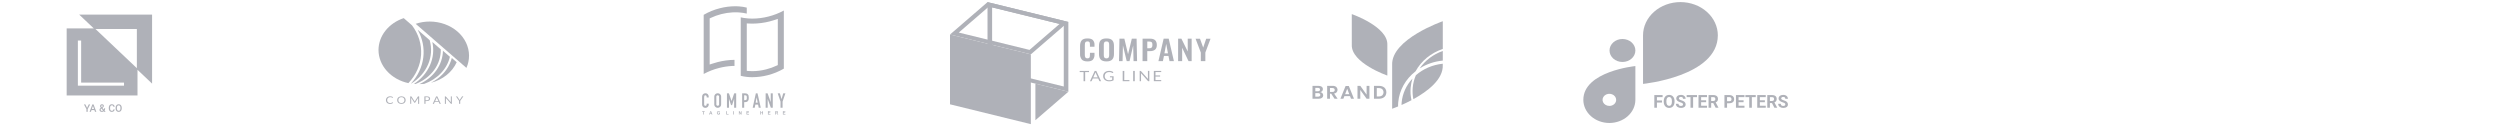 <?xml version="1.0" encoding="utf-8"?>
<!-- Generated by IcoMoon.io -->
<svg version="1.1" xmlns="http://www.w3.org/2000/svg" xmlns:xlink="http://www.w3.org/1999/xlink" width="1200" height="60" viewBox="0 0 1200 60">
<svg id="icon-Logo-3" width="106" height="60" viewBox="0 0 106 60" x="0" y="0">
<path fill="#afb1b8" d="M38 7l7.008 6.634-13.008-0.008v32.187h34v-12.307l7 6.627v-33.134h-35zM65.692 32.728l-19.87-18.81h19.87v18.81zM59.523 41.106h-22.143v-21.648h1.565v20.182h20.578v1.466zM42.609 50.099l-0.818 1.685-0.818-1.685h-0.686l1.194 2.246v1.309h0.62v-1.309l1.191-2.246h-0.684zM43.637 53.654l0.288-0.828h1.377l0.291 0.828h0.644l-1.345-3.555h-0.554l-1.343 3.555h0.642zM44.613 50.854l0.515 1.475h-1.030l0.515-1.475zM47.87 52.243c-0.089 0.137-0.134 0.287-0.134 0.452 0 0.299 0.105 0.543 0.315 0.73 0.212 0.186 0.493 0.278 0.845 0.278s0.654-0.095 0.908-0.286l0.2 0.237h0.688l-0.522-0.618c0.205-0.28 0.308-0.639 0.308-1.077h-0.515c0 0.239-0.050 0.457-0.149 0.652l-0.686-0.811 0.242-0.176c0.171-0.124 0.294-0.247 0.369-0.371 0.075-0.125 0.112-0.262 0.112-0.41 0-0.225-0.083-0.413-0.249-0.564-0.164-0.153-0.376-0.23-0.635-0.23-0.287 0-0.514 0.081-0.684 0.244-0.169 0.161-0.254 0.381-0.254 0.659 0 0.114 0.027 0.232 0.081 0.354 0.055 0.122 0.152 0.27 0.291 0.444-0.264 0.189-0.44 0.352-0.53 0.491zM49.474 53.029c-0.174 0.133-0.361 0.2-0.562 0.2-0.177 0-0.319-0.051-0.425-0.154s-0.159-0.236-0.159-0.4c0-0.19 0.098-0.36 0.293-0.508l0.076-0.054 0.776 0.916zM48.837 51.454c-0.168-0.207-0.251-0.378-0.251-0.515 0-0.119 0.034-0.217 0.103-0.295s0.16-0.117 0.276-0.117c0.107 0 0.196 0.033 0.266 0.1 0.070 0.065 0.105 0.144 0.105 0.237 0 0.14-0.051 0.255-0.151 0.344l-0.076 0.061-0.271 0.186zM54.623 53.385c0.244-0.213 0.384-0.509 0.42-0.889h-0.615c-0.033 0.254-0.11 0.435-0.232 0.544s-0.304 0.164-0.547 0.164c-0.265 0-0.467-0.101-0.605-0.303-0.137-0.202-0.205-0.495-0.205-0.879v-0.315c0.003-0.379 0.077-0.667 0.22-0.862 0.145-0.197 0.352-0.295 0.62-0.295 0.231 0 0.406 0.057 0.525 0.171 0.121 0.112 0.195 0.296 0.225 0.552h0.615c-0.039-0.389-0.178-0.69-0.417-0.903s-0.555-0.32-0.947-0.32c-0.291 0-0.548 0.069-0.772 0.207-0.221 0.138-0.391 0.335-0.51 0.591s-0.178 0.551-0.178 0.886v0.332c0.005 0.327 0.066 0.614 0.183 0.862s0.283 0.439 0.498 0.574c0.217 0.133 0.466 0.2 0.749 0.2 0.405 0 0.73-0.106 0.974-0.317zM58.253 52.887c0.121-0.264 0.181-0.57 0.181-0.918v-0.198c-0.002-0.347-0.064-0.65-0.186-0.911-0.122-0.262-0.295-0.462-0.52-0.601-0.223-0.14-0.479-0.21-0.769-0.21s-0.547 0.071-0.772 0.212c-0.223 0.14-0.396 0.343-0.52 0.608-0.122 0.265-0.183 0.571-0.183 0.918v0.2c0.002 0.34 0.063 0.64 0.186 0.901 0.124 0.261 0.298 0.461 0.522 0.603 0.226 0.14 0.483 0.21 0.772 0.21 0.291 0 0.548-0.070 0.771-0.21 0.225-0.142 0.397-0.343 0.518-0.606zM57.592 50.878c0.15 0.21 0.225 0.512 0.225 0.906v0.186c0 0.4-0.074 0.705-0.222 0.913-0.146 0.208-0.356 0.312-0.63 0.312-0.27 0-0.482-0.107-0.635-0.32-0.151-0.213-0.227-0.515-0.227-0.906v-0.205c0.003-0.383 0.080-0.678 0.23-0.886 0.151-0.21 0.361-0.315 0.627-0.315 0.273 0 0.484 0.105 0.632 0.315z"></path>
</svg>
<svg id="icon-Logo-2" width="106" height="60" viewBox="0 0 106 60" x="152" y="0">
<path fill="#afb1b8" d="M36.406 49.101c0.016 0 0.032 0.004 0.046 0.009s0.027 0.014 0.038 0.024l0.218 0.208c-0.169 0.169-0.379 0.304-0.613 0.396-0.275 0.1-0.572 0.149-0.87 0.142-0.28 0.005-0.559-0.040-0.818-0.133-0.234-0.085-0.444-0.213-0.616-0.374-0.176-0.168-0.311-0.364-0.398-0.578-0.095-0.238-0.142-0.489-0.139-0.742-0.004-0.254 0.047-0.506 0.15-0.744 0.095-0.215 0.239-0.412 0.423-0.578 0.186-0.163 0.409-0.291 0.654-0.377 0.268-0.091 0.554-0.136 0.843-0.133 0.267-0.006 0.534 0.035 0.783 0.121 0.216 0.081 0.414 0.194 0.586 0.334l-0.183 0.223c-0.013 0.016-0.028 0.029-0.046 0.040-0.022 0.013-0.048 0.019-0.074 0.017-0.028-0.002-0.056-0.010-0.079-0.024l-0.098-0.059-0.136-0.076c-0.059-0.028-0.12-0.053-0.183-0.073-0.081-0.025-0.164-0.045-0.248-0.059-0.107-0.017-0.216-0.025-0.324-0.024-0.207-0.002-0.413 0.032-0.605 0.099-0.179 0.063-0.341 0.158-0.474 0.279-0.136 0.129-0.241 0.281-0.308 0.445-0.077 0.189-0.115 0.387-0.112 0.588-0.003 0.203 0.035 0.405 0.112 0.597 0.067 0.163 0.169 0.314 0.303 0.443 0.125 0.12 0.28 0.214 0.453 0.275 0.178 0.064 0.369 0.096 0.562 0.095 0.111 0.002 0.222-0.005 0.333-0.019 0.18-0.019 0.352-0.073 0.504-0.159 0.076-0.044 0.148-0.093 0.215-0.147 0.028-0.023 0.065-0.037 0.104-0.038v0z"></path>
<path fill="#afb1b8" d="M42.704 48.054c0.003 0.251-0.047 0.501-0.147 0.737-0.089 0.214-0.229 0.409-0.411 0.572s-0.401 0.291-0.644 0.376c-0.534 0.177-1.124 0.177-1.658 0-0.241-0.085-0.46-0.214-0.641-0.377-0.182-0.166-0.323-0.363-0.414-0.578-0.196-0.477-0.196-0.999 0-1.476 0.093-0.215 0.234-0.413 0.414-0.58 0.183-0.158 0.401-0.281 0.641-0.362 0.533-0.18 1.125-0.18 1.658 0 0.242 0.085 0.461 0.214 0.643 0.377 0.179 0.165 0.32 0.359 0.412 0.571 0.101 0.237 0.151 0.489 0.147 0.742zM42.132 48.054c0.004-0.201-0.031-0.401-0.104-0.592-0.061-0.163-0.16-0.314-0.292-0.443-0.128-0.122-0.285-0.217-0.461-0.279-0.388-0.129-0.817-0.129-1.205 0-0.175 0.062-0.333 0.158-0.461 0.279-0.133 0.128-0.233 0.279-0.294 0.443-0.139 0.386-0.139 0.799 0 1.185 0.062 0.164 0.162 0.315 0.294 0.443 0.128 0.121 0.285 0.216 0.461 0.277 0.389 0.126 0.817 0.126 1.205 0 0.175-0.062 0.333-0.156 0.461-0.277 0.131-0.129 0.23-0.28 0.292-0.443 0.073-0.191 0.108-0.391 0.104-0.592v0z"></path>
<path fill="#afb1b8" d="M47.001 48.675l0.057 0.133c0.022-0.047 0.041-0.090 0.063-0.133 0.021-0.044 0.044-0.088 0.071-0.13l1.393-2.201c0.027-0.038 0.052-0.062 0.079-0.069 0.037-0.010 0.076-0.014 0.114-0.012h0.412v3.579h-0.488v-2.632c0-0.033 0-0.071 0-0.111-0.003-0.041-0.003-0.082 0-0.123l-1.401 2.231c-0.018 0.033-0.046 0.062-0.082 0.081s-0.077 0.030-0.12 0.030h-0.079c-0.042 0.001-0.084-0.010-0.12-0.029s-0.064-0.048-0.082-0.082l-1.442-2.246c0 0.043 0 0.085 0 0.128s0 0.081 0 0.114v2.632h-0.472v-3.572h0.412c0.039-0.002 0.077 0.002 0.114 0.012 0.034 0.015 0.061 0.039 0.076 0.069l1.423 2.203c0.028 0.041 0.052 0.083 0.071 0.128v0z"></path>
<path fill="#afb1b8" d="M52.244 48.497v1.341h-0.545v-3.574h1.216c0.23-0.004 0.458 0.023 0.679 0.078 0.176 0.043 0.34 0.119 0.48 0.223 0.121 0.097 0.214 0.217 0.273 0.351 0.064 0.146 0.096 0.301 0.093 0.457 0.002 0.157-0.032 0.312-0.101 0.457-0.066 0.137-0.166 0.26-0.294 0.358-0.14 0.108-0.304 0.188-0.483 0.237-0.212 0.059-0.434 0.087-0.657 0.083l-0.66-0.009zM52.244 48.113h0.66c0.143 0.002 0.286-0.017 0.423-0.054 0.113-0.033 0.217-0.085 0.305-0.154 0.082-0.066 0.145-0.147 0.185-0.237 0.045-0.096 0.067-0.198 0.065-0.301 0.006-0.099-0.012-0.199-0.055-0.291s-0.108-0.176-0.191-0.244c-0.208-0.141-0.47-0.21-0.733-0.192h-0.66v1.473z"></path>
<path fill="#afb1b8" d="M59.573 49.842h-0.431c-0.043 0.001-0.086-0.010-0.12-0.033-0.031-0.022-0.055-0.051-0.071-0.083l-0.371-0.865h-1.862l-0.384 0.865c-0.014 0.032-0.038 0.059-0.068 0.081-0.035 0.024-0.078 0.037-0.123 0.036h-0.431l1.636-3.58h0.567l1.658 3.58zM56.874 48.513h1.538l-0.649-1.457c-0.050-0.11-0.091-0.222-0.123-0.336l-0.063 0.187c-0.019 0.057-0.041 0.109-0.060 0.152l-0.643 1.455z"></path>
<path fill="#afb1b8" d="M61.929 46.28c0.033 0.016 0.061 0.037 0.082 0.064l2.386 2.698c0-0.043 0-0.085 0-0.126s0-0.081 0-0.118v-2.535h0.488v3.579h-0.273c-0.039 0.001-0.077-0.006-0.112-0.021-0.034-0.017-0.063-0.040-0.087-0.066l-2.383-2.696c0.003 0.041 0.003 0.082 0 0.123 0 0.040 0 0.076 0 0.109v2.551h-0.488v-3.579h0.289c0.034-0.001 0.067 0.005 0.098 0.017v0z"></path>
<path fill="#afb1b8" d="M68.903 48.419v1.421h-0.545v-1.421l-1.508-2.156h0.488c0.042-0.002 0.084 0.009 0.117 0.031 0.030 0.023 0.055 0.050 0.074 0.081l0.943 1.391c0.038 0.059 0.071 0.114 0.098 0.166s0.049 0.102 0.068 0.152l0.071-0.154c0.026-0.056 0.057-0.111 0.093-0.163l0.93-1.4c0.020-0.028 0.043-0.053 0.071-0.076 0.032-0.024 0.074-0.037 0.117-0.036h0.493l-1.51 2.165z"></path>
<path fill="#afb1b8" d="M46.731 40.256c0.237 0.026 0.477 0.047 0.72 0.066 3.679-1.43 6.791-3.77 8.948-6.728s3.262-6.403 3.177-9.904l-4.054-3.523c0.824 3.727 0.439 7.58-1.114 11.128s-4.21 6.65-7.677 8.96v0z"></path>
<path fill="#afb1b8" d="M45.284 40.092l0.109 0.019c3.704-2.302 6.528-5.516 8.107-9.227s1.84-7.749 0.749-11.59l-5.775-5.017c2.336 4.124 3.276 8.739 2.711 13.31s-2.611 8.907-5.901 12.506v0z"></path>
<path fill="#afb1b8" d="M64.868 27.827c-0.981 3.847-3.364 7.316-6.794 9.892-1.002 0.757-2.083 1.431-3.228 2.014 2.793-0.713 5.361-1.975 7.505-3.686s3.806-3.829 4.86-6.187l-2.342-2.032z"></path>
<path fill="#afb1b8" d="M63.949 27.26l-3.334-2.897c-0.064 3.303-1.145 6.531-3.13 9.349s-4.803 5.121-8.16 6.672h0.016c0.748-0 1.496-0.039 2.238-0.116 3.137-1.113 5.909-2.883 8.067-5.152s3.637-4.968 4.303-7.855v0z"></path>
<path fill="#afb1b8" d="M45.766 12.161l-3.978-3.461c-3.556 1.194-6.614 3.293-8.775 6.022s-3.322 5.962-3.333 9.274v0c0.013 3.66 1.431 7.212 4.029 10.093s6.228 4.927 10.315 5.814c3.648-3.862 5.784-8.634 6.098-13.623s-1.212-9.935-4.356-14.119v0z"></path>
<path fill="#afb1b8" d="M73.14 26.727c-0.014-4.343-2.006-8.503-5.54-11.574s-8.323-4.801-13.321-4.814v0c-2.31-0.002-4.599 0.368-6.754 1.092l24.356 21.161c0.834-1.87 1.261-3.859 1.26-5.865v0z"></path>
</svg>
<svg id="icon-Logo-1" width="106" height="60" viewBox="0 0 106 60" x="304" y="0">
<path fill="#afb1b8" d="M50.114 5.934h-0.137c-0.21-0.013-0.42-0.018-0.63-0.023v0h-0.455c-0.397 0-0.802 0.010-1.204 0.031-0.030-0.002-0.061-0.002-0.091 0-3.644 0.206-7.215 1.117-10.516 2.683l-0.433 0.209v22.141l1.012-0.343c0.888-0.305 1.834-0.58 2.813-0.834 2.647-0.679 5.364-1.041 8.095-1.076v2.909c-0.362 0.003-0.713 0.013-1.065 0.031h-0.083c-2.102 0.115-4.188 0.436-6.228 0.956-2.584 0.647-5.077 1.618-7.42 2.891v-28.397c2.433-1.419 5.054-2.485 7.784-3.166 2.397-0.619 4.861-0.937 7.336-0.946h0.428c0.511 0.013 1.009 0.036 1.477 0.071 1.233 0.087 2.456 0.281 3.655 0.582v2.863c-1.165-0.271-2.349-0.45-3.542-0.534-0.024-0.002-0.048-0.004-0.073-0.006-0.247-0.021-0.494-0.042-0.724-0.042zM55.153 8.861c0.635 0.048 1.293 0.071 1.958 0.071 2.602-0.009 5.192-0.342 7.713-0.989 2.583-0.649 5.075-1.622 7.417-2.894v27.891c-2.434 1.418-5.056 2.484-7.787 3.166-2.397 0.617-4.862 0.933-7.336 0.943-1.875 0.015-3.745-0.205-5.565-0.656v-28.071c0.43 0.099 0.873 0.191 1.323 0.267 0.739 0.125 1.518 0.216 2.277 0.272zM69.347 9.078l-1.012 0.341c-0.931 0.313-1.869 0.592-2.813 0.842-2.747 0.706-5.571 1.068-8.406 1.078-0.66 0-1.267-0.018-1.854-0.056l-0.807-0.053v22.777l0.693 0.061c0.643 0.056 1.305 0.084 1.973 0.084 2.233-0.009 4.457-0.297 6.62-0.857 1.781-0.447 3.514-1.069 5.173-1.859l0.433-0.208v-22.149z"></path>
<path fill="#afb1b8" d="M35.737 45.212c-0.145-0.151-0.321-0.269-0.515-0.348s-0.402-0.115-0.611-0.107c-0.223-0.003-0.444 0.038-0.65 0.122-0.189 0.075-0.362 0.189-0.506 0.333-0.143 0.145-0.254 0.318-0.326 0.509-0.079 0.2-0.119 0.413-0.116 0.628v3.794c-0.009 0.267 0.042 0.533 0.149 0.778 0.089 0.194 0.219 0.368 0.379 0.509 0.152 0.128 0.33 0.22 0.521 0.27 0.184 0.052 0.375 0.078 0.567 0.079 0.211 0.002 0.42-0.043 0.612-0.132 0.19-0.083 0.362-0.202 0.506-0.351 0.141-0.147 0.253-0.32 0.331-0.509 0.081-0.191 0.122-0.397 0.122-0.605v-0.425h-0.992v0.338c0.003 0.115-0.017 0.23-0.058 0.338-0.032 0.081-0.081 0.154-0.144 0.214-0.061 0.050-0.132 0.087-0.207 0.109-0.067 0.022-0.137 0.034-0.207 0.036-0.089 0.010-0.178-0.003-0.26-0.039s-0.153-0.093-0.205-0.165c-0.094-0.153-0.139-0.33-0.131-0.509v-3.537c-0.006-0.196 0.036-0.391 0.121-0.567 0.052-0.080 0.124-0.144 0.21-0.185s0.181-0.056 0.276-0.044c0.085-0.003 0.17 0.015 0.248 0.052s0.144 0.093 0.195 0.162c0.111 0.146 0.169 0.325 0.164 0.509v0.328h0.982v-0.386c0.002-0.227-0.039-0.452-0.122-0.664-0.073-0.199-0.186-0.381-0.331-0.534v0z"></path>
<path fill="#afb1b8" d="M41.629 45.169c-0.316-0.267-0.715-0.414-1.128-0.417-0.202 0.001-0.402 0.037-0.592 0.107-0.193 0.069-0.37 0.174-0.524 0.31-0.164 0.148-0.295 0.329-0.385 0.532-0.1 0.232-0.149 0.482-0.144 0.735v3.639c-0.007 0.256 0.042 0.51 0.144 0.745 0.090 0.196 0.221 0.369 0.385 0.508 0.152 0.141 0.33 0.25 0.524 0.321 0.19 0.070 0.39 0.106 0.592 0.107 0.202-0 0.402-0.037 0.592-0.107 0.197-0.072 0.379-0.181 0.536-0.321 0.158-0.142 0.286-0.315 0.374-0.508 0.102-0.235 0.151-0.489 0.144-0.745v-3.639c0.005-0.252-0.044-0.503-0.144-0.735-0.088-0.201-0.216-0.381-0.374-0.532v0zM41.166 50.074c0.008 0.097-0.005 0.195-0.039 0.286s-0.088 0.173-0.158 0.241c-0.131 0.11-0.296 0.17-0.467 0.17s-0.336-0.060-0.467-0.17c-0.070-0.067-0.124-0.15-0.158-0.241s-0.048-0.189-0.039-0.286v-3.639c-0.008-0.097 0.005-0.195 0.039-0.286s0.088-0.173 0.158-0.241c0.131-0.11 0.296-0.17 0.467-0.17s0.336 0.060 0.467 0.17c0.070 0.067 0.124 0.15 0.158 0.241s0.048 0.189 0.039 0.286v3.639z"></path>
<path fill="#afb1b8" d="M49.367 51.699v-6.889h-0.954l-1.252 3.647h-0.018l-1.262-3.647h-0.944v6.889h0.984v-4.191h0.018l0.964 2.962h0.491l0.971-2.962h0.018v4.191h0.984z"></path>
<path fill="#afb1b8" d="M54.958 45.294c-0.152-0.17-0.343-0.299-0.557-0.376-0.23-0.075-0.471-0.111-0.713-0.107h-1.462v6.889h0.982v-2.69h0.506c0.306 0.014 0.611-0.051 0.885-0.188 0.223-0.124 0.409-0.306 0.539-0.526 0.113-0.183 0.19-0.387 0.225-0.6 0.039-0.259 0.056-0.521 0.053-0.783 0.010-0.331-0.023-0.662-0.096-0.984-0.066-0.238-0.19-0.456-0.362-0.633v0zM54.452 47.394c-0.004 0.125-0.035 0.247-0.091 0.359-0.056 0.106-0.145 0.191-0.253 0.242-0.145 0.065-0.304 0.095-0.463 0.086h-0.448v-2.342h0.506c0.152-0.008 0.304 0.022 0.443 0.086 0.101 0.058 0.182 0.147 0.23 0.254 0.054 0.121 0.083 0.252 0.086 0.384 0 0.145 0 0.297 0 0.458s0.010 0.325 0 0.473h-0.010z"></path>
<path fill="#afb1b8" d="M59.608 44.811h-0.804l-1.518 6.889h0.982l0.288-1.48h1.338l0.288 1.48h0.982l-1.556-6.889zM58.702 49.281l0.483-2.497h0.018l0.481 2.497h-0.982z"></path>
<path fill="#afb1b8" d="M65.95 48.961h-0.018l-1.482-4.15h-0.944v6.889h0.982v-4.142h0.020l1.5 4.142h0.923v-6.889h-0.982v4.15z"></path>
<path fill="#afb1b8" d="M71.948 44.811l-0.789 2.739h-0.020l-0.789-2.739h-1.040l1.348 3.977v2.912h0.982v-2.912l1.348-3.977h-1.040z"></path>
<path fill="#afb1b8" d="M33 53.645h0.473v1.327h0.321v-1.327h0.471v-0.272h-1.265v0.272z"></path>
<path fill="#afb1b8" d="M36.977 53.372l-0.62 1.599h0.341l0.132-0.364h0.638l0.137 0.364h0.349l-0.635-1.599h-0.341zM36.926 54.339l0.218-0.593 0.218 0.593h-0.435z"></path>
<path fill="#afb1b8" d="M40.908 54.382h0.369v0.206c-0.108 0.086-0.242 0.134-0.38 0.135-0.065 0.004-0.129-0.008-0.188-0.035s-0.111-0.067-0.151-0.118c-0.085-0.122-0.127-0.269-0.119-0.417 0-0.356 0.154-0.534 0.46-0.534 0.081-0.008 0.161 0.013 0.228 0.060s0.114 0.116 0.134 0.194l0.316-0.061c-0.068-0.313-0.293-0.47-0.678-0.47-0.206-0.006-0.406 0.068-0.559 0.206-0.081 0.080-0.143 0.176-0.183 0.282s-0.056 0.22-0.048 0.333c-0.009 0.219 0.064 0.433 0.205 0.6 0.078 0.081 0.173 0.143 0.278 0.184s0.217 0.057 0.329 0.050c0.25 0.007 0.493-0.084 0.678-0.254v-0.631h-0.693v0.269z"></path>
<path fill="#afb1b8" d="M44.923 53.372h-0.324v1.599h1.121v-0.272h-0.797v-1.327z"></path>
<path fill="#afb1b8" d="M48.318 53.372h-0.324v1.599h0.324v-1.599z"></path>
<path fill="#afb1b8" d="M51.637 54.441l-0.655-1.068h-0.314v1.599h0.301v-1.045l0.643 1.045h0.321v-1.599h-0.296v1.068z"></path>
<path fill="#afb1b8" d="M54.637 54.267h0.797v-0.272h-0.797v-0.351h0.858v-0.272h-1.181v1.599h1.214v-0.272h-0.891v-0.432z"></path>
<path fill="#afb1b8" d="M61.912 54.003h-0.63v-0.631h-0.321v1.599h0.321v-0.699h0.63v0.699h0.321v-1.599h-0.321v0.631z"></path>
<path fill="#afb1b8" d="M64.93 54.267h0.799v-0.272h-0.799v-0.351h0.86v-0.272h-1.181v1.599h1.212v-0.272h-0.89v-0.432z"></path>
<path fill="#afb1b8" d="M69.023 54.268c0.278-0.043 0.42-0.191 0.42-0.445 0.008-0.068-0.002-0.137-0.030-0.2s-0.071-0.117-0.127-0.156c-0.145-0.073-0.306-0.105-0.468-0.094h-0.678v1.599h0.321v-0.669h0.063c0.068-0.004 0.137 0.008 0.2 0.036 0.047 0.029 0.086 0.069 0.114 0.117l0.349 0.509h0.384l-0.195-0.313c-0.086-0.154-0.207-0.286-0.354-0.384v0zM68.699 54.046h-0.238v-0.402h0.253c0.11-0.009 0.221 0.004 0.326 0.038 0.023 0.021 0.042 0.046 0.054 0.075s0.018 0.060 0.016 0.091c-0.002 0.031-0.010 0.062-0.025 0.089s-0.036 0.051-0.061 0.070c-0.106 0.032-0.216 0.045-0.326 0.038v0z"></path>
<path fill="#afb1b8" d="M72.11 54.267h0.797v-0.272h-0.797v-0.351h0.86v-0.272h-1.184v1.599h1.214v-0.272h-0.89v-0.432z"></path>
</svg>
<svg id="icon-Object" width="125" height="60" viewBox="0 0 125 60" x="456" y="0">
<path fill="#afb1b8" d="M63.233 28.544c-0.591-0.786-0.873-1.716-0.806-2.651v-3.844c0-1.178 0.267-2.074 0.802-2.687s1.453-0.918 2.754-0.915c1.223 0 2.091 0.261 2.605 0.782 0.56 0.665 0.832 1.479 0.77 2.299v0.903h-2.188v-0.915c0.008-0.299-0.013-0.599-0.063-0.895-0.031-0.203-0.142-0.39-0.313-0.532-0.225-0.153-0.508-0.227-0.793-0.207-0.3-0.019-0.597 0.059-0.833 0.219-0.191 0.157-0.318 0.363-0.362 0.587-0.063 0.314-0.092 0.632-0.086 0.95v4.665c-0.035 0.45 0.062 0.901 0.281 1.31 0.109 0.139 0.26 0.248 0.437 0.317s0.372 0.095 0.564 0.074c0.28 0.020 0.558-0.056 0.775-0.211 0.178-0.153 0.293-0.352 0.326-0.567 0.051-0.309 0.074-0.622 0.068-0.935v-0.946h2.188v0.864c0.061 0.855-0.204 1.705-0.756 2.417-0.503 0.571-1.359 0.857-2.618 0.857s-2.211-0.305-2.749-0.939z"></path>
<path fill="#afb1b8" d="M72.343 28.583c-0.553-0.598-0.829-1.471-0.829-2.624v-4.044c0-1.142 0.276-2.006 0.829-2.593s1.477-0.879 2.772-0.876c1.286 0 2.206 0.292 2.759 0.876 0.553 0.587 0.833 1.451 0.833 2.593v4.044c0 1.142-0.281 2.018-0.843 2.62s-1.477 0.903-2.749 0.903c-1.273 0-2.215-0.305-2.772-0.899zM76.134 27.614c0.198-0.375 0.288-0.785 0.263-1.197v-4.951c0.025-0.403-0.063-0.806-0.258-1.173-0.111-0.141-0.266-0.253-0.447-0.322s-0.381-0.093-0.577-0.069c-0.197-0.024-0.397 0-0.578 0.069s-0.337 0.18-0.45 0.322c-0.199 0.366-0.289 0.769-0.263 1.173v4.975c-0.028 0.411 0.063 0.822 0.263 1.197 0.127 0.126 0.285 0.227 0.461 0.297s0.368 0.105 0.562 0.105c0.194 0 0.386-0.036 0.562-0.105s0.334-0.17 0.461-0.297v-0.023z"></path>
<path fill="#afb1b8" d="M81.338 18.565h2.355l1.771 7.461 1.812-7.461h2.292l0.231 10.769h-1.694l-0.181-7.484-1.748 7.484h-1.359l-1.812-7.512-0.168 7.512h-1.712l0.213-10.769z"></path>
<path fill="#afb1b8" d="M92.44 18.565h3.669c2.114 0 3.171 1.019 3.171 3.058 0 1.953-1.113 2.927-3.338 2.925h-1.25v4.786h-2.265l0.014-10.769zM95.575 23.167c0.224 0.025 0.451 0.007 0.666-0.052s0.413-0.157 0.58-0.288c0.26-0.364 0.374-0.791 0.326-1.216 0.012-0.329-0.025-0.657-0.109-0.978-0.032-0.107-0.089-0.207-0.167-0.295s-0.175-0.162-0.286-0.217c-0.314-0.13-0.662-0.189-1.010-0.172h-0.879v3.218h0.879z"></path>
<path fill="#afb1b8" d="M102.546 18.565h2.432l2.496 10.769h-2.111l-0.494-2.483h-2.17l-0.507 2.483h-2.142l2.496-10.769zM104.625 25.603l-0.847-4.52-0.847 4.52h1.694z"></path>
<path fill="#afb1b8" d="M109.49 18.565h1.585l3.035 6.143v-6.143h1.88v10.769h-1.508l-3.053-6.413v6.413h-1.943l0.005-10.769z"></path>
<path fill="#afb1b8" d="M120.393 25.228l-2.523-6.648h2.124l1.54 4.27 1.445-4.27h2.079l-2.491 6.648v4.106h-2.174v-4.106z"></path>
<path fill="#afb1b8" d="M66.73 34.042v0.563h-1.848v4.376h-0.775v-4.376h-1.857v-0.563h4.48z"></path>
<path fill="#afb1b8" d="M72.524 38.982h-0.598c-0.061 0.003-0.121-0.013-0.168-0.047-0.045-0.029-0.080-0.068-0.1-0.113l-0.535-1.173h-2.564l-0.535 1.173c-0.015 0.049-0.043 0.094-0.082 0.133-0.047 0.033-0.107 0.049-0.167 0.047h-0.598l2.265-4.939h0.788l2.292 4.919zM68.773 37.148h2.138l-0.906-2.010c-0.067-0.152-0.123-0.307-0.168-0.465-0.032 0.094-0.059 0.184-0.086 0.262l-0.082 0.207-0.897 2.006z"></path>
<path fill="#afb1b8" d="M76.428 38.497c0.142 0.006 0.284 0.006 0.426 0 0.123-0.011 0.244-0.031 0.362-0.059 0.111-0.024 0.22-0.054 0.326-0.090 0.1-0.035 0.199-0.078 0.303-0.121v-1.111h-0.906c-0.022 0.001-0.045-0.002-0.066-0.009s-0.040-0.017-0.056-0.031c-0.015-0.011-0.027-0.025-0.035-0.041s-0.012-0.032-0.011-0.049v-0.379h1.757v1.893c-0.143 0.089-0.295 0.167-0.453 0.235-0.161 0.069-0.33 0.125-0.503 0.168-0.185 0.047-0.375 0.081-0.566 0.102-0.22 0.021-0.44 0.031-0.661 0.031-0.391 0.003-0.778-0.059-1.142-0.184-0.339-0.118-0.647-0.293-0.906-0.516-0.252-0.225-0.451-0.491-0.584-0.782-0.143-0.327-0.213-0.675-0.208-1.025-0.005-0.352 0.064-0.702 0.204-1.033 0.13-0.293 0.329-0.559 0.584-0.782 0.259-0.222 0.567-0.397 0.906-0.512 0.388-0.126 0.799-0.188 1.214-0.184 0.211-0 0.421 0.014 0.63 0.043 0.184 0.026 0.365 0.068 0.539 0.125 0.158 0.051 0.31 0.117 0.453 0.195 0.139 0.077 0.271 0.163 0.394 0.258l-0.217 0.305c-0.017 0.028-0.042 0.051-0.073 0.068s-0.067 0.026-0.103 0.026c-0.050-0.001-0.099-0.015-0.14-0.039-0.068-0.031-0.14-0.070-0.222-0.117-0.096-0.052-0.198-0.097-0.303-0.133-0.135-0.047-0.274-0.083-0.417-0.11-0.19-0.030-0.382-0.045-0.575-0.043-0.299-0.003-0.595 0.044-0.874 0.137-0.252 0.087-0.479 0.221-0.666 0.391-0.188 0.178-0.331 0.387-0.421 0.614-0.202 0.535-0.202 1.111 0 1.646 0.099 0.232 0.253 0.444 0.453 0.622 0.186 0.169 0.411 0.303 0.661 0.391 0.288 0.085 0.593 0.119 0.897 0.098v0z"></path>
<path fill="#afb1b8" d="M83.648 38.418h2.473v0.563h-3.23v-4.939h0.775l-0.018 4.376z"></path>
<path fill="#afb1b8" d="M88.694 38.981h-0.775v-4.939h0.775v4.939z"></path>
<path fill="#afb1b8" d="M91.575 34.066c0.046 0.023 0.086 0.053 0.118 0.090l3.311 3.723c-0.004-0.059-0.004-0.117 0-0.176 0-0.055 0-0.109 0-0.16v-3.52h0.675v4.959h-0.389c-0.058 0.004-0.116-0.005-0.168-0.027-0.047-0.025-0.089-0.056-0.122-0.094l-3.307-3.719c0 0.059 0 0.113 0 0.168s0 0.106 0 0.153v3.52h-0.648v-4.939h0.403c0.044 0 0.087 0.008 0.127 0.023v0z"></path>
<path fill="#afb1b8" d="M101.382 34.042v0.544h-2.745v1.631h2.224v0.524h-2.224v1.685h2.745v0.544h-3.542v-4.927h3.542z"></path>
<path fill="#afb1b8" d="M20.216 3.541l34.393 8.431v29.544l-34.393-8.427v-29.548zM18.010 1.022v33.501l38.801 9.514v-33.498l-38.801-9.518z"></path>
<path fill="#afb1b8" d="M38.805 59.59l-38.805-9.522v-33.498l38.805 9.518v33.502z"></path>
<path fill="#afb1b8" d="M18.653 3.161l33.945 8.325-14.436 12.467-33.949-8.329 14.44-12.463zM18.010 1.022l-18.010 15.548 38.805 9.518 18.005-15.548-38.801-9.518z"></path>
<path fill="#afb1b8" d="M40.989 57.705l15.822-13.663-15.822-3.883v17.546z"></path>
</svg>
<svg id="icon-Logo" width="106" height="60" viewBox="0 0 106 60" x="608" y="0">
<path fill="#afb1b8" d="M26.757 44.735c0.244 0.276 0.373 0.622 0.367 0.977 0.012 0.232-0.032 0.463-0.131 0.676s-0.248 0.404-0.438 0.558c-0.473 0.327-1.060 0.487-1.652 0.451h-2.904v-6.191h2.844c0.562-0.034 1.118 0.111 1.576 0.411 0.184 0.141 0.329 0.319 0.425 0.52s0.139 0.42 0.127 0.639c0.017 0.341-0.1 0.677-0.33 0.947-0.221 0.246-0.526 0.416-0.865 0.484 0.385 0.064 0.733 0.252 0.981 0.529v0zM23.351 43.801h1.216c0.276 0.019 0.551-0.054 0.773-0.206 0.091-0.076 0.162-0.17 0.208-0.275s0.064-0.218 0.053-0.33c0.009-0.112-0.010-0.224-0.055-0.329s-0.114-0.199-0.203-0.276c-0.229-0.156-0.512-0.23-0.796-0.209h-1.196v1.624zM25.459 46.175c0.098-0.078 0.174-0.175 0.224-0.284s0.071-0.227 0.063-0.345c0.007-0.119-0.015-0.239-0.066-0.349s-0.129-0.208-0.228-0.286c-0.238-0.161-0.53-0.241-0.826-0.224h-1.275v1.703h1.292c0.291 0.015 0.578-0.060 0.816-0.215v0z"></path>
<path fill="#afb1b8" d="M32.571 47.397l-1.582-2.42h-0.595v2.42h-1.361v-6.191h2.577c0.65-0.041 1.292 0.147 1.794 0.526 0.36 0.336 0.577 0.779 0.612 1.249s-0.114 0.936-0.421 1.313c-0.318 0.333-0.752 0.556-1.229 0.629l1.685 2.474h-1.48zM30.394 44.133h1.113c0.773 0 1.16-0.312 1.16-0.938 0.008-0.128-0.013-0.255-0.062-0.375s-0.125-0.229-0.222-0.321c-0.244-0.186-0.559-0.276-0.875-0.251h-1.127l0.013 1.884z"></path>
<path fill="#afb1b8" d="M40.010 46.151h-2.712l-0.479 1.246h-1.427l2.491-6.122h1.543l2.481 6.122h-1.427l-0.469-1.246zM39.647 45.213l-0.991-2.613-0.991 2.613h1.982z"></path>
<path fill="#afb1b8" d="M49.322 47.397h-1.351l-3.029-4.21v4.21h-1.348v-6.191h1.348l3.029 4.235v-4.235h1.351v6.191z"></path>
<path fill="#afb1b8" d="M57.033 45.915c-0.279 0.467-0.705 0.848-1.222 1.092-0.588 0.272-1.241 0.406-1.899 0.39h-2.405v-6.191h2.405c0.657-0.016 1.309 0.115 1.899 0.381 0.517 0.239 0.943 0.615 1.222 1.080 0.278 0.504 0.423 1.060 0.423 1.624s-0.145 1.121-0.423 1.624v0zM55.487 45.767c0.386-0.411 0.598-0.936 0.598-1.478s-0.212-1.066-0.598-1.477c-0.466-0.373-1.074-0.562-1.691-0.526h-0.938v4.008h0.938c0.618 0.035 1.225-0.154 1.691-0.526z"></path>
<path fill="#afb1b8" d="M40.856 6.767c0 0 17.439 6.028 17.069 14.751v14.754c0 0-17.425-6.031-17.062-14.754l-0.007-14.751z"></path>
<path fill="#afb1b8" d="M73.46 32.818c3.293-2.075 7.103-3.361 11.080-3.739v-4.619c-4.582 1.617-8.469 4.549-11.080 8.357v0z"></path>
<path fill="#afb1b8" d="M71.482 34.209c2.696-4.97 7.369-8.805 13.058-10.716v-13.309c0 0-24.835 8.587-24.31 21.009v21.006c0 0 1.107-0.384 2.847-1.104 0-0.671 0-1.349 0.079-2.030 0.514-5.767 3.508-11.111 8.324-14.857v0z"></path>
<path fill="#afb1b8" d="M69.12 42.013c0.13-1.457 0.422-2.898 0.869-4.301-2.999 3.235-4.815 7.249-5.193 11.479-0.036 0.399-0.056 0.799-0.066 1.21 1.411-0.62 3.052-1.394 4.777-2.305-0.44-2.001-0.57-4.048-0.386-6.083v0z"></path>
<path fill="#afb1b8" d="M70.107 42.089c-0.165 1.84-0.062 3.693 0.307 5.508 6.785-3.717 14.409-9.461 14.115-16.403v-0.605c-4.848 0.497-9.383 2.437-12.91 5.523-0.826 1.912-1.336 3.927-1.513 5.977v0z"></path>
</svg>
<svg id="icon-group-2" width="121" height="60" viewBox="0 0 121 60" x="760" y="0">
<path fill="#afb1b8" d="M18.78 18.718h-0.004c-3.426 0-6.203 2.468-6.203 5.512v0.004c0 3.044 2.777 5.512 6.203 5.512h0.004c3.426 0 6.203-2.468 6.203-5.512v-0.004c0-3.044-2.777-5.512-6.203-5.512z"></path>
<path fill="#afb1b8" d="M64.564 16.956c-0.010-4.229-1.904-8.282-5.268-11.272s-7.924-4.675-12.682-4.684v0c-4.76 0.008-9.322 1.691-12.688 4.682s-5.261 7.045-5.271 11.274v23.318c0 0 35.905-3.554 35.909-23.315v-0.004z"></path>
<path fill="#afb1b8" d="M0 47.928c0.009 2.942 1.327 5.762 3.668 7.843s5.513 3.254 8.824 3.262c3.31-0.009 6.482-1.181 8.822-3.261s3.66-4.899 3.67-7.84v-16.225c0 0-24.983 2.475-24.983 16.222zM12.492 50.835c-0.647 0-1.279-0.17-1.817-0.49s-0.957-0.773-1.205-1.305c-0.248-0.531-0.312-1.116-0.186-1.68s0.438-1.082 0.895-1.489 1.040-0.683 1.675-0.796c0.635-0.112 1.292-0.055 1.89 0.165s1.109 0.593 1.468 1.071c0.359 0.478 0.551 1.040 0.551 1.615 0.002 0.383-0.082 0.762-0.245 1.116s-0.404 0.676-0.708 0.947c-0.304 0.271-0.665 0.486-1.063 0.633s-0.824 0.222-1.255 0.222v-0.011z"></path>
<path fill="#afb1b8" d="M35.329 45.63v6.094h-1.256v-6.094h1.256zM37.756 48.234v0.979h-2.771v-0.979h2.771zM38.049 45.63v0.984h-3.064v-0.984h3.064zM43.783 48.535v0.289c0 0.463-0.063 0.879-0.188 1.247s-0.303 0.682-0.532 0.942c-0.229 0.257-0.502 0.453-0.82 0.59-0.315 0.137-0.665 0.205-1.050 0.205-0.382 0-0.732-0.068-1.051-0.205-0.315-0.137-0.589-0.333-0.82-0.59-0.232-0.26-0.412-0.573-0.54-0.942-0.126-0.368-0.188-0.784-0.188-1.247v-0.289c0-0.466 0.063-0.882 0.188-1.247 0.125-0.368 0.303-0.682 0.531-0.942 0.232-0.26 0.505-0.458 0.82-0.594 0.318-0.137 0.668-0.205 1.051-0.205 0.385 0 0.735 0.068 1.050 0.205 0.318 0.137 0.592 0.335 0.82 0.594 0.232 0.259 0.41 0.573 0.536 0.942 0.128 0.366 0.192 0.781 0.192 1.247zM42.515 48.824v-0.297c0-0.324-0.029-0.608-0.088-0.854s-0.145-0.452-0.259-0.619-0.254-0.293-0.419-0.377c-0.165-0.086-0.353-0.13-0.565-0.13s-0.4 0.043-0.565 0.13c-0.162 0.084-0.3 0.209-0.414 0.377-0.112 0.167-0.197 0.374-0.255 0.619s-0.088 0.53-0.088 0.854v0.297c0 0.321 0.029 0.606 0.088 0.854 0.059 0.246 0.145 0.453 0.26 0.624 0.114 0.167 0.254 0.294 0.418 0.381s0.353 0.13 0.565 0.13c0.212 0 0.4-0.043 0.565-0.13s0.303-0.213 0.414-0.381c0.112-0.17 0.197-0.378 0.255-0.624 0.059-0.248 0.088-0.533 0.088-0.854zM47.859 50.13c0-0.109-0.017-0.206-0.050-0.293-0.031-0.089-0.089-0.17-0.176-0.243-0.086-0.075-0.208-0.149-0.364-0.222s-0.359-0.148-0.607-0.226c-0.276-0.089-0.539-0.19-0.787-0.301-0.246-0.112-0.463-0.241-0.653-0.389-0.187-0.151-0.335-0.325-0.444-0.523-0.106-0.198-0.159-0.428-0.159-0.691 0-0.254 0.056-0.484 0.167-0.691 0.112-0.209 0.268-0.388 0.469-0.536 0.201-0.151 0.438-0.266 0.711-0.347 0.276-0.081 0.579-0.121 0.908-0.121 0.449 0 0.841 0.081 1.176 0.243s0.594 0.384 0.778 0.665c0.187 0.282 0.28 0.604 0.28 0.967h-1.247c0-0.179-0.038-0.335-0.113-0.469-0.073-0.137-0.184-0.244-0.335-0.322-0.148-0.078-0.335-0.117-0.561-0.117-0.218 0-0.399 0.034-0.544 0.101-0.145 0.064-0.254 0.152-0.327 0.264-0.072 0.109-0.109 0.232-0.109 0.368 0 0.103 0.025 0.197 0.075 0.28 0.053 0.084 0.131 0.162 0.234 0.234s0.23 0.141 0.381 0.205c0.151 0.064 0.325 0.127 0.523 0.188 0.332 0.1 0.624 0.213 0.875 0.339 0.254 0.126 0.466 0.266 0.636 0.423s0.299 0.333 0.385 0.532c0.087 0.198 0.13 0.423 0.13 0.674 0 0.265-0.052 0.502-0.155 0.712s-0.253 0.386-0.448 0.532c-0.195 0.145-0.428 0.255-0.699 0.331s-0.573 0.113-0.908 0.113c-0.301 0-0.599-0.039-0.891-0.117-0.293-0.081-0.559-0.202-0.799-0.364-0.237-0.162-0.427-0.368-0.569-0.619s-0.213-0.548-0.213-0.891h1.26c0 0.19 0.029 0.35 0.088 0.481s0.141 0.237 0.247 0.318c0.109 0.081 0.237 0.14 0.385 0.176 0.151 0.036 0.315 0.054 0.494 0.054 0.218 0 0.396-0.031 0.536-0.092 0.142-0.061 0.247-0.146 0.314-0.255 0.070-0.109 0.105-0.232 0.105-0.368zM52.693 45.63v6.094h-1.251v-6.094h1.251zM54.568 45.63v0.984h-4.972v-0.984h4.972zM59.373 50.745v0.979h-3.244v-0.979h3.244zM56.54 45.63v6.094h-1.256v-6.094h1.256zM58.95 48.112v0.954h-2.821v-0.954h2.821zM59.369 45.63v0.984h-3.239v-0.984h3.239zM60.106 45.63h2.273c0.466 0 0.866 0.070 1.201 0.209 0.338 0.139 0.597 0.346 0.778 0.619s0.272 0.61 0.272 1.009c0 0.326-0.056 0.607-0.167 0.841-0.109 0.232-0.264 0.425-0.465 0.582-0.198 0.153-0.431 0.276-0.699 0.368l-0.398 0.209h-1.975l-0.008-0.979h1.469c0.22 0 0.403-0.039 0.548-0.117s0.254-0.187 0.326-0.326c0.075-0.139 0.113-0.301 0.113-0.485 0-0.195-0.036-0.364-0.109-0.506s-0.183-0.251-0.331-0.326c-0.148-0.075-0.333-0.113-0.557-0.113h-1.017v5.11h-1.256v-6.094zM63.512 51.724l-1.39-2.716 1.327-0.008 1.406 2.666v0.059h-1.343zM70.104 49.552h-1.553v-0.979h1.553c0.24 0 0.435-0.039 0.586-0.117 0.151-0.081 0.261-0.192 0.331-0.335s0.105-0.303 0.105-0.481c0-0.181-0.035-0.35-0.105-0.506s-0.18-0.282-0.331-0.377-0.346-0.142-0.586-0.142h-1.117v5.11h-1.256v-6.094h2.373c0.477 0 0.886 0.086 1.226 0.259 0.343 0.17 0.606 0.406 0.787 0.707s0.272 0.646 0.272 1.034c0 0.393-0.091 0.734-0.272 1.021s-0.444 0.509-0.787 0.665c-0.34 0.156-0.749 0.234-1.226 0.234zM77.345 50.745v0.979h-3.244v-0.979h3.244zM74.511 45.63v6.094h-1.256v-6.094h1.256zM76.922 48.112v0.954h-2.821v-0.954h2.821zM77.341 45.63v0.984h-3.239v-0.984h3.239zM80.885 45.63v6.094h-1.251v-6.094h1.251zM82.76 45.63v0.984h-4.972v-0.984h4.972zM87.565 50.745v0.979h-3.244v-0.979h3.244zM84.732 45.63v6.094h-1.256v-6.094h1.256zM87.142 48.112v0.954h-2.821v-0.954h2.821zM87.561 45.63v0.984h-3.239v-0.984h3.239zM88.298 45.63h2.273c0.466 0 0.866 0.070 1.201 0.209 0.338 0.139 0.597 0.346 0.779 0.619s0.272 0.61 0.272 1.009c0 0.326-0.056 0.607-0.167 0.841-0.109 0.232-0.264 0.425-0.465 0.582-0.198 0.153-0.431 0.276-0.699 0.368l-0.398 0.209h-1.975l-0.008-0.979h1.469c0.22 0 0.403-0.039 0.548-0.117s0.254-0.187 0.326-0.326c0.075-0.139 0.113-0.301 0.113-0.485 0-0.195-0.036-0.364-0.109-0.506s-0.183-0.251-0.331-0.326c-0.148-0.075-0.333-0.113-0.557-0.113h-1.017v5.11h-1.256v-6.094zM91.704 51.724l-1.39-2.716 1.327-0.008 1.406 2.666v0.059h-1.343zM96.961 50.13c0-0.109-0.017-0.206-0.050-0.293-0.031-0.089-0.089-0.17-0.176-0.243-0.086-0.075-0.208-0.149-0.364-0.222s-0.359-0.148-0.607-0.226c-0.276-0.089-0.539-0.19-0.787-0.301-0.246-0.112-0.463-0.241-0.653-0.389-0.187-0.151-0.335-0.325-0.444-0.523-0.106-0.198-0.159-0.428-0.159-0.691 0-0.254 0.056-0.484 0.167-0.691 0.112-0.209 0.268-0.388 0.469-0.536 0.201-0.151 0.438-0.266 0.711-0.347 0.276-0.081 0.579-0.121 0.908-0.121 0.449 0 0.841 0.081 1.176 0.243s0.594 0.384 0.778 0.665c0.187 0.282 0.28 0.604 0.28 0.967h-1.247c0-0.179-0.038-0.335-0.113-0.469-0.073-0.137-0.184-0.244-0.335-0.322-0.148-0.078-0.335-0.117-0.561-0.117-0.218 0-0.399 0.034-0.544 0.101-0.145 0.064-0.254 0.152-0.327 0.264-0.072 0.109-0.109 0.232-0.109 0.368 0 0.103 0.025 0.197 0.075 0.28 0.053 0.084 0.131 0.162 0.234 0.234s0.23 0.141 0.381 0.205c0.151 0.064 0.325 0.127 0.523 0.188 0.332 0.1 0.624 0.213 0.875 0.339 0.254 0.126 0.466 0.266 0.636 0.423s0.299 0.333 0.385 0.532c0.087 0.198 0.13 0.423 0.13 0.674 0 0.265-0.052 0.502-0.155 0.712s-0.252 0.386-0.448 0.532c-0.195 0.145-0.428 0.255-0.699 0.331s-0.573 0.113-0.908 0.113c-0.301 0-0.599-0.039-0.892-0.117-0.293-0.081-0.559-0.202-0.799-0.364-0.237-0.162-0.427-0.368-0.569-0.619s-0.213-0.548-0.213-0.891h1.26c0 0.19 0.029 0.35 0.088 0.481s0.141 0.237 0.247 0.318c0.109 0.081 0.237 0.14 0.385 0.176 0.151 0.036 0.315 0.054 0.494 0.054 0.218 0 0.396-0.031 0.536-0.092 0.142-0.061 0.247-0.146 0.314-0.255 0.070-0.109 0.105-0.232 0.105-0.368z"></path>
</svg>
</svg>

